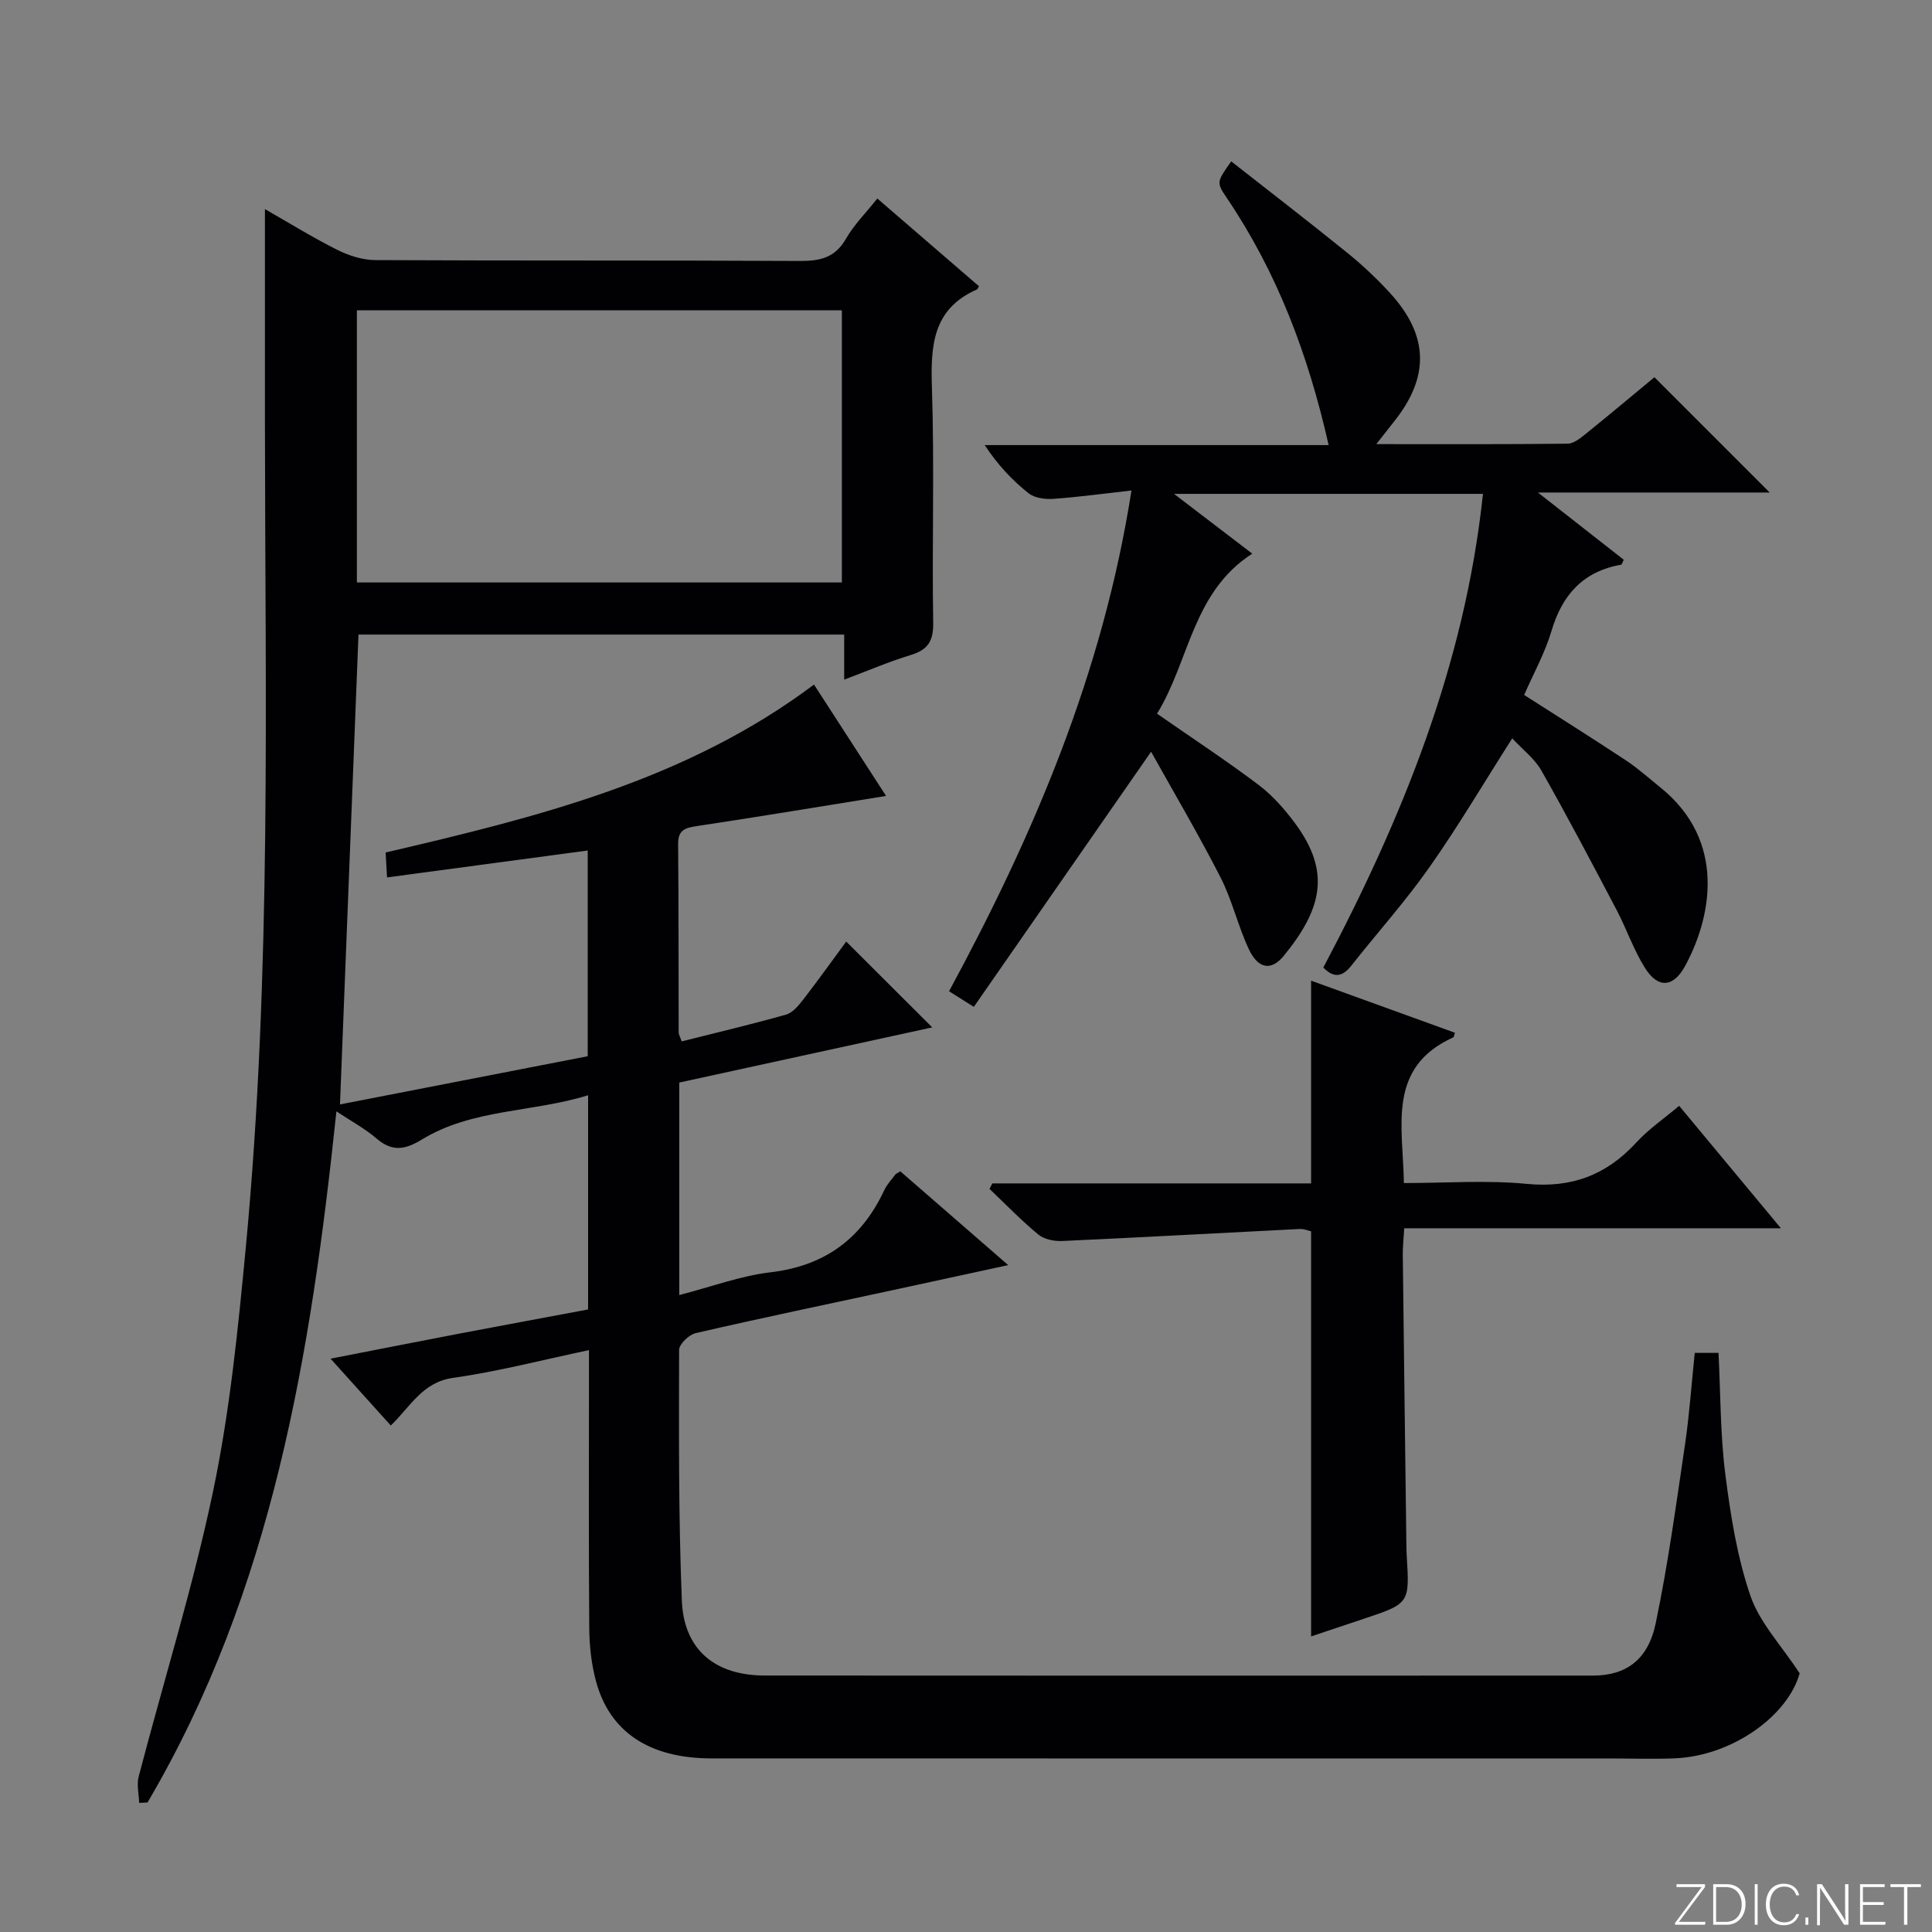 <svg enable-background="new 0 0 400 400" viewBox="0 0 400 400" xmlns="http://www.w3.org/2000/svg"><rect x="0" y="0" width="400" height="400" fill="#808080" stroke="none"/><g fill="#fbfcfa"><path d="m346.9 398 5.4-7.3h-5.2v-.6h5.9v.6l-5.4 7.2h5.5l-.1.6h-6.2v-.5z"/><path d="m354.7 390.1h2.8c2.3 0 3.9 1.6 3.9 4.1s-1.6 4.3-3.9 4.3h-2.8zm.6 7.8h2c2.2 0 3.3-1.6 3.3-3.6 0-1.8-1-3.6-3.3-3.6h-2z"/><path d="m363.9 390.1v8.4h-.6v-8.4z"/><path d="m372.5 396.3c-.4 1.3-1.4 2.3-3.2 2.3-2.4 0-3.7-1.9-3.7-4.3 0-2.3 1.2-4.3 3.7-4.3 1.8 0 2.9 1 3.2 2.4h-.6c-.4-1.1-1.1-1.8-2.5-1.8-2.1 0-3 1.9-3 3.7s.9 3.7 3 3.7c1.4 0 2.1-.7 2.5-1.7z"/><path d="m373.8 398.5v-1.5h.6v1.5z"/><path d="m376.2 398.5v-8.4h1c1.3 2 4.4 6.7 4.9 7.6-.1-1.2-.1-2.4-.1-3.8v-3.8h.7v8.4h-.9c-1.2-1.9-4.4-6.8-5-7.7.1 1.1 0 2.3 0 3.9v3.9h-.6z"/><path d="m390 394.4h-4.3v3.5h4.7l-.1.6h-5.2v-8.4h5.1v.6h-4.5v3.1h4.3v.7z"/><path d="m394.2 390.7h-2.8v-.6h6.3v.6h-2.8v7.8h-.7z"/></g><path d="m350.88 280.1h4.92c.43 8.52.36 16.86 1.4 25.05 1.08 8.51 2.44 17.16 5.2 25.23 1.91 5.57 6.4 10.26 10.2 16.06-2.43 8.75-13.86 17.07-25.78 17.6-4.49.2-8.99.03-13.49.03-61.99 0-123.98.01-185.97-.01-12.9 0-21.16-5.45-23.99-16.07-.93-3.49-1.34-7.21-1.37-10.84-.14-17.16-.06-34.33-.06-51.49 0-1.81 0-3.62 0-6.13-9.72 2.04-18.85 4.44-28.12 5.74-6.33.88-8.79 5.88-12.91 9.87-4.11-4.56-8.04-8.93-12.47-13.84 9.54-1.86 18.27-3.59 27.02-5.26 8.76-1.67 17.53-3.28 26.3-4.93 0-14.86 0-29.15 0-44.35-11.63 3.6-23.98 2.78-34.46 9.19-3.41 2.08-6.08 2.56-9.3-.2-2.46-2.11-5.38-3.68-8.35-5.65-5.28 50.21-13.23 99.13-39.11 143.09-.58.02-1.15.05-1.73.07-.06-1.82-.54-3.74-.1-5.43 5.15-19.75 11.27-39.29 15.44-59.24 3.45-16.53 5.14-33.48 6.74-50.32 5.38-56.79 4-113.76 3.96-170.69-.01-14.64 0-29.27 0-44.29 4.66 2.66 9.66 5.76 14.9 8.4 2.41 1.22 5.27 2.14 7.94 2.16 29.33.15 58.66.02 87.99.18 4.2.02 7.26-.73 9.48-4.62 1.63-2.85 4.05-5.25 6.48-8.31 7.1 6.13 14.09 12.16 21.04 18.16-.23.39-.28.61-.4.66-9.28 4.07-9.62 11.79-9.33 20.54.53 16.15-.01 32.33.26 48.49.06 3.88-1.18 5.62-4.73 6.69-4.4 1.33-8.65 3.18-13.7 5.07 0-3.48 0-6.23 0-9.33-33.94 0-67.32 0-100.56 0-1.27 32.31-2.54 64.61-3.83 97.28 16.66-3.24 33.85-6.59 51.29-9.98 0-14.12 0-28.05 0-42.59-13.87 1.86-27.55 3.69-41.55 5.57-.11-2.02-.19-3.47-.29-5.16 31.23-7.29 62.21-14.89 88.69-34.77 5.14 7.94 10.16 15.7 14.92 23.06-13.03 2.1-26.01 4.26-39.03 6.22-2.43.37-4.05.7-4.02 3.73.12 13 .07 25.99.11 38.99 0 .46.29.91.62 1.88 7.22-1.82 14.45-3.52 21.59-5.54 1.4-.4 2.63-1.89 3.6-3.15 3.14-4.06 6.12-8.24 8.88-11.98 5.99 5.98 11.81 11.79 17.81 17.77-17.19 3.75-34.73 7.57-52.37 11.42v44c6.5-1.68 12.62-3.97 18.91-4.72 11.25-1.33 18.84-6.97 23.54-17.02.55-1.18 1.51-2.17 2.3-3.24.09-.12.27-.18 1.01-.64 7.04 6.12 14.25 12.39 22.34 19.42-8.56 1.85-16.21 3.52-23.86 5.17-13.62 2.93-27.27 5.78-40.85 8.91-1.39.32-3.43 2.29-3.43 3.49-.03 17.31-.13 34.64.57 51.93.42 10.15 6.89 15.46 17.17 15.47 57.16.04 114.32.03 171.48.01 6.75 0 11.38-3.19 12.97-10.8 2.58-12.32 4.26-24.83 6.11-37.29.88-6.06 1.3-12.2 1.98-18.72zm-276.99-215.86v56.35h100.41c0-18.93 0-37.52 0-56.35-33.55 0-66.82 0-100.41 0z" fill="#010103"/><path d="m273.98 200.32c16.27-30.75 29.31-62.66 33.05-98.07-21.31 0-42.06 0-63.96 0 5.78 4.42 10.83 8.27 16.2 12.38-12.4 7.95-13.04 22.32-19.72 33.13 7.51 5.22 14.44 9.77 21.05 14.76 2.87 2.17 5.36 5.01 7.52 7.92 7.48 10.09 5.57 17.77-2.31 27.43-2.64 3.24-5.36 2.72-7.28-1.41-2.24-4.8-3.43-10.1-5.83-14.8-4.5-8.81-9.54-17.35-14.38-26.02-12.65 18.21-24.62 35.43-36.7 52.82-2.44-1.54-3.64-2.29-5.13-3.23 17.59-32.5 31.86-65.96 37.77-103.68-5.77.65-10.95 1.36-16.16 1.73-1.7.12-3.87-.15-5.12-1.14-3.38-2.68-6.37-5.83-9.11-9.99h71.21c-4.25-18.82-10.69-35.77-21.05-51.12-2.2-3.27-2.18-3.28.88-7.62 8.06 6.33 16.15 12.55 24.08 18.97 3.1 2.51 6.03 5.27 8.73 8.21 8.14 8.86 8.32 17.48.8 26.82-1 1.25-1.98 2.51-3.57 4.54 13.77 0 26.68.06 39.59-.09 1.28-.01 2.68-1.15 3.79-2.05 4.9-3.95 9.72-8 14.2-11.71 8.04 8.04 15.85 15.85 23.87 23.87-15.39 0-30.9 0-47.99 0 6.76 5.3 12.29 9.63 17.77 13.92-.28.54-.37.99-.54 1.02-7.83 1.39-12.18 6.18-14.41 13.69-1.35 4.56-3.72 8.82-5.67 13.28 7.22 4.62 14.22 9.02 21.12 13.58 2.49 1.65 4.72 3.67 7.06 5.55 13.84 11.13 10.57 27.03 5.13 37.01-2.41 4.43-5.59 4.69-8.29.39-2.36-3.75-3.81-8.07-5.88-12.02-5.09-9.67-10.18-19.34-15.57-28.85-1.42-2.5-3.93-4.38-6.04-6.67-5.88 9.22-11.18 18.21-17.16 26.71-4.96 7.06-10.77 13.52-16.12 20.31-1.79 2.27-3.56 2.77-5.83.43z" fill="#010103"/><path d="m347.65 228.95c6.8 8.18 13.55 16.3 21.07 25.35-26.59 0-52.1 0-77.99 0-.13 2.23-.32 3.84-.3 5.45.23 20.14.5 40.28.75 60.41.01.67.03 1.33.07 2 .6 9.84.6 9.84-9.13 13.07-3.59 1.19-7.18 2.4-10.67 3.57 0-28.01 0-55.76 0-83.87-.55-.12-1.47-.53-2.37-.48-16.41.82-32.81 1.74-49.22 2.49-1.64.07-3.7-.36-4.91-1.36-3.54-2.93-6.75-6.26-10.08-9.43.19-.38.38-.76.58-1.14h66c0-14.15 0-27.73 0-41.97 9.86 3.57 19.83 7.17 29.78 10.78-.22.65-.22.89-.32.94-13.82 6.26-10.43 18.36-10.25 30.18 8.64 0 17.12-.64 25.46.17 9.23.89 16.42-1.81 22.6-8.5 2.55-2.8 5.77-4.99 8.93-7.66z" fill="#010103"/></svg>